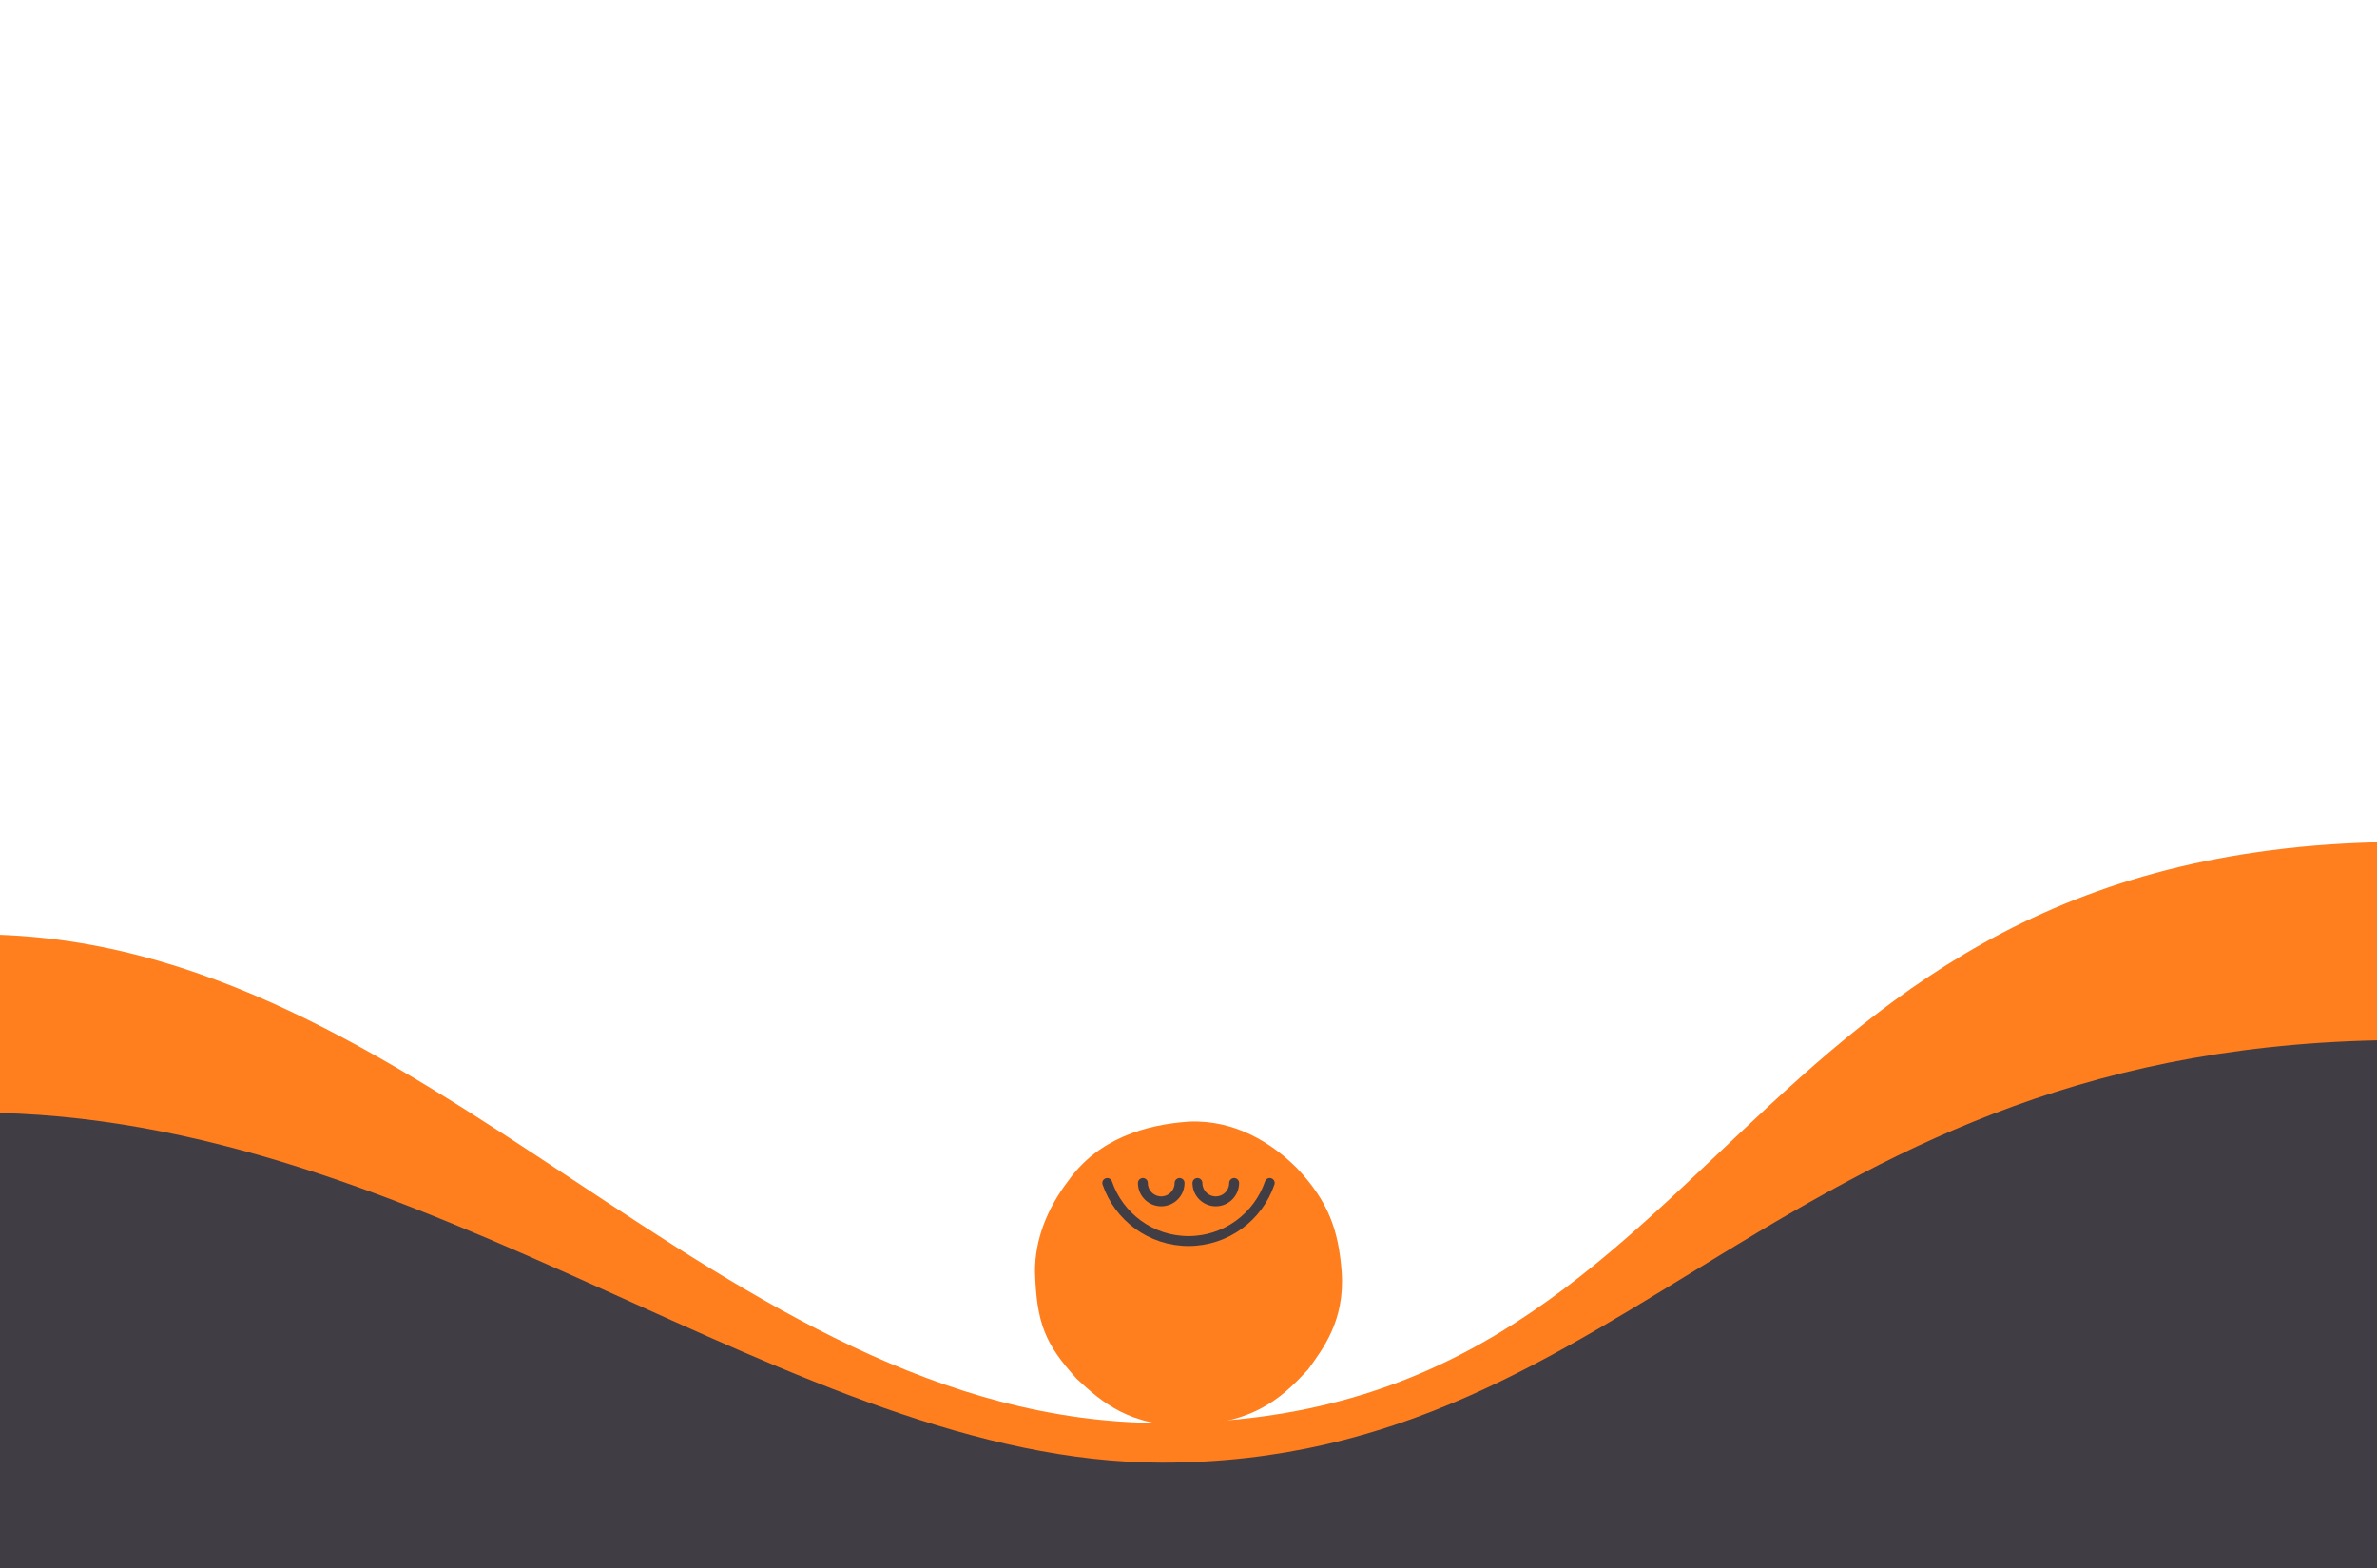 <svg xmlns="http://www.w3.org/2000/svg" xmlns:xlink="http://www.w3.org/1999/xlink" viewBox="0 0 1440 950" width="1440" height="950" preserveAspectRatio="xMidYMid meet" style="width: 100%; height: 100%; transform: translate3d(0px, 0px, 0px); content-visibility: visible;"><defs><clipPath id="__lottie_element_2375"><rect width="1440" height="950" x="0" y="0"></rect></clipPath></defs><g clip-path="url(#__lottie_element_2375)"><g transform="matrix(1,0,0,1,1160.137,-1198)" opacity="1" style="display: block;"><g opacity="1" transform="matrix(1,0,0,1,0,0)"><path fill="rgb(255,126,29)" fill-opacity="1" d=" M508.17,201.217 C508.17,201.217 675.924,-124.304 675.924,-124.304 C675.924,-124.304 582.607,-791.721 381.855,-306.525 C183.863,172 -159.451,-99.561 -235,-68.5 C-310.549,-37.438 -144.212,497.456 223.44,493.42 C591.091,489.384 508.17,201.217 508.17,201.217z"></path></g></g><g transform="matrix(1,0,0,1,720,771.362)" opacity="1" style="display: block;"><g opacity="1" transform="matrix(1,0,0,1,0,0)"><path fill="rgb(255,126,29)" fill-opacity="1" d=" M92.777,-1.078 C94.936,29.063 80.947,46.166 72.504,58.131 C59.375,71.975 42.747,90.855 0.501,91.91 C-35.336,93.322 -52.966,77.554 -67.729,63.857 C-87.001,42.666 -92.034,30.118 -93,-1.078 C-93.093,-20.198 -85.727,-39.301 -72.829,-56.093 C-54.746,-81.621 -26.034,-90.162 0.501,-91.943 C28.34,-93.025 50.482,-78.976 65.61,-63.845 C84.953,-43.433 90.895,-25.907 92.777,-1.078z"></path></g><g opacity="1" transform="matrix(1,0,0,1,0,0)"><g opacity="1" transform="matrix(1,0,0,1,0,0)"><path stroke-linecap="round" stroke-linejoin="round" fill-opacity="0" stroke="rgb(65,61,69)" stroke-opacity="1" stroke-width="6" d=" M-27.646,-54.771 C-27.646,-48.626 -22.666,-43.647 -16.528,-43.647 C-10.386,-43.647 -5.41,-48.631 -5.41,-54.771"></path></g><g opacity="1" transform="matrix(1,0,0,1,0,0)"><path stroke-linecap="round" stroke-linejoin="round" fill-opacity="0" stroke="rgb(65,61,69)" stroke-opacity="1" stroke-width="6" d=" M5.41,-54.771 C5.41,-48.626 10.39,-43.647 16.528,-43.647 C22.665,-43.647 27.645,-48.631 27.645,-54.771"></path></g><g opacity="1" transform="matrix(1,0,0,1,0,0)"><path stroke-linecap="round" stroke-linejoin="round" fill-opacity="0" stroke="rgb(65,61,69)" stroke-opacity="1" stroke-width="6" d=" M-49.205,-54.771 C-42.213,-34.306 -22.821,-19.593 0.002,-19.593 C22.825,-19.593 42.213,-34.306 49.209,-54.771"></path></g></g></g><g transform="matrix(1,0,0,1,720,-102)" opacity="1" style="display: block;"><g opacity="1" transform="matrix(1,0,0,1,0,0)"><path fill="rgb(255,126,29)" fill-opacity="1" d=" M738,612 C322,612 329,964 -16,964 C-285,964 -462,668 -734,668 C-734,788 -734,1044 -734,1044 C-734,1044 738,1044 738,1044 C738,1044 738,864 738,612z"></path></g></g><g transform="matrix(1,0,0,1,720,-102)" opacity="1" style="display: block;"><g opacity="1" transform="matrix(1,0,0,1,0,0)"><path fill="rgb(65,61,69)" fill-opacity="1" d=" M738,732 C358,732 270,988 -16,988 C-240,988 -462,776 -734,776 C-734,896 -734,1084 -734,1084 C-734,1084 738,1084 738,1084 C738,1084 738,984 738,732z"></path></g></g></g></svg>